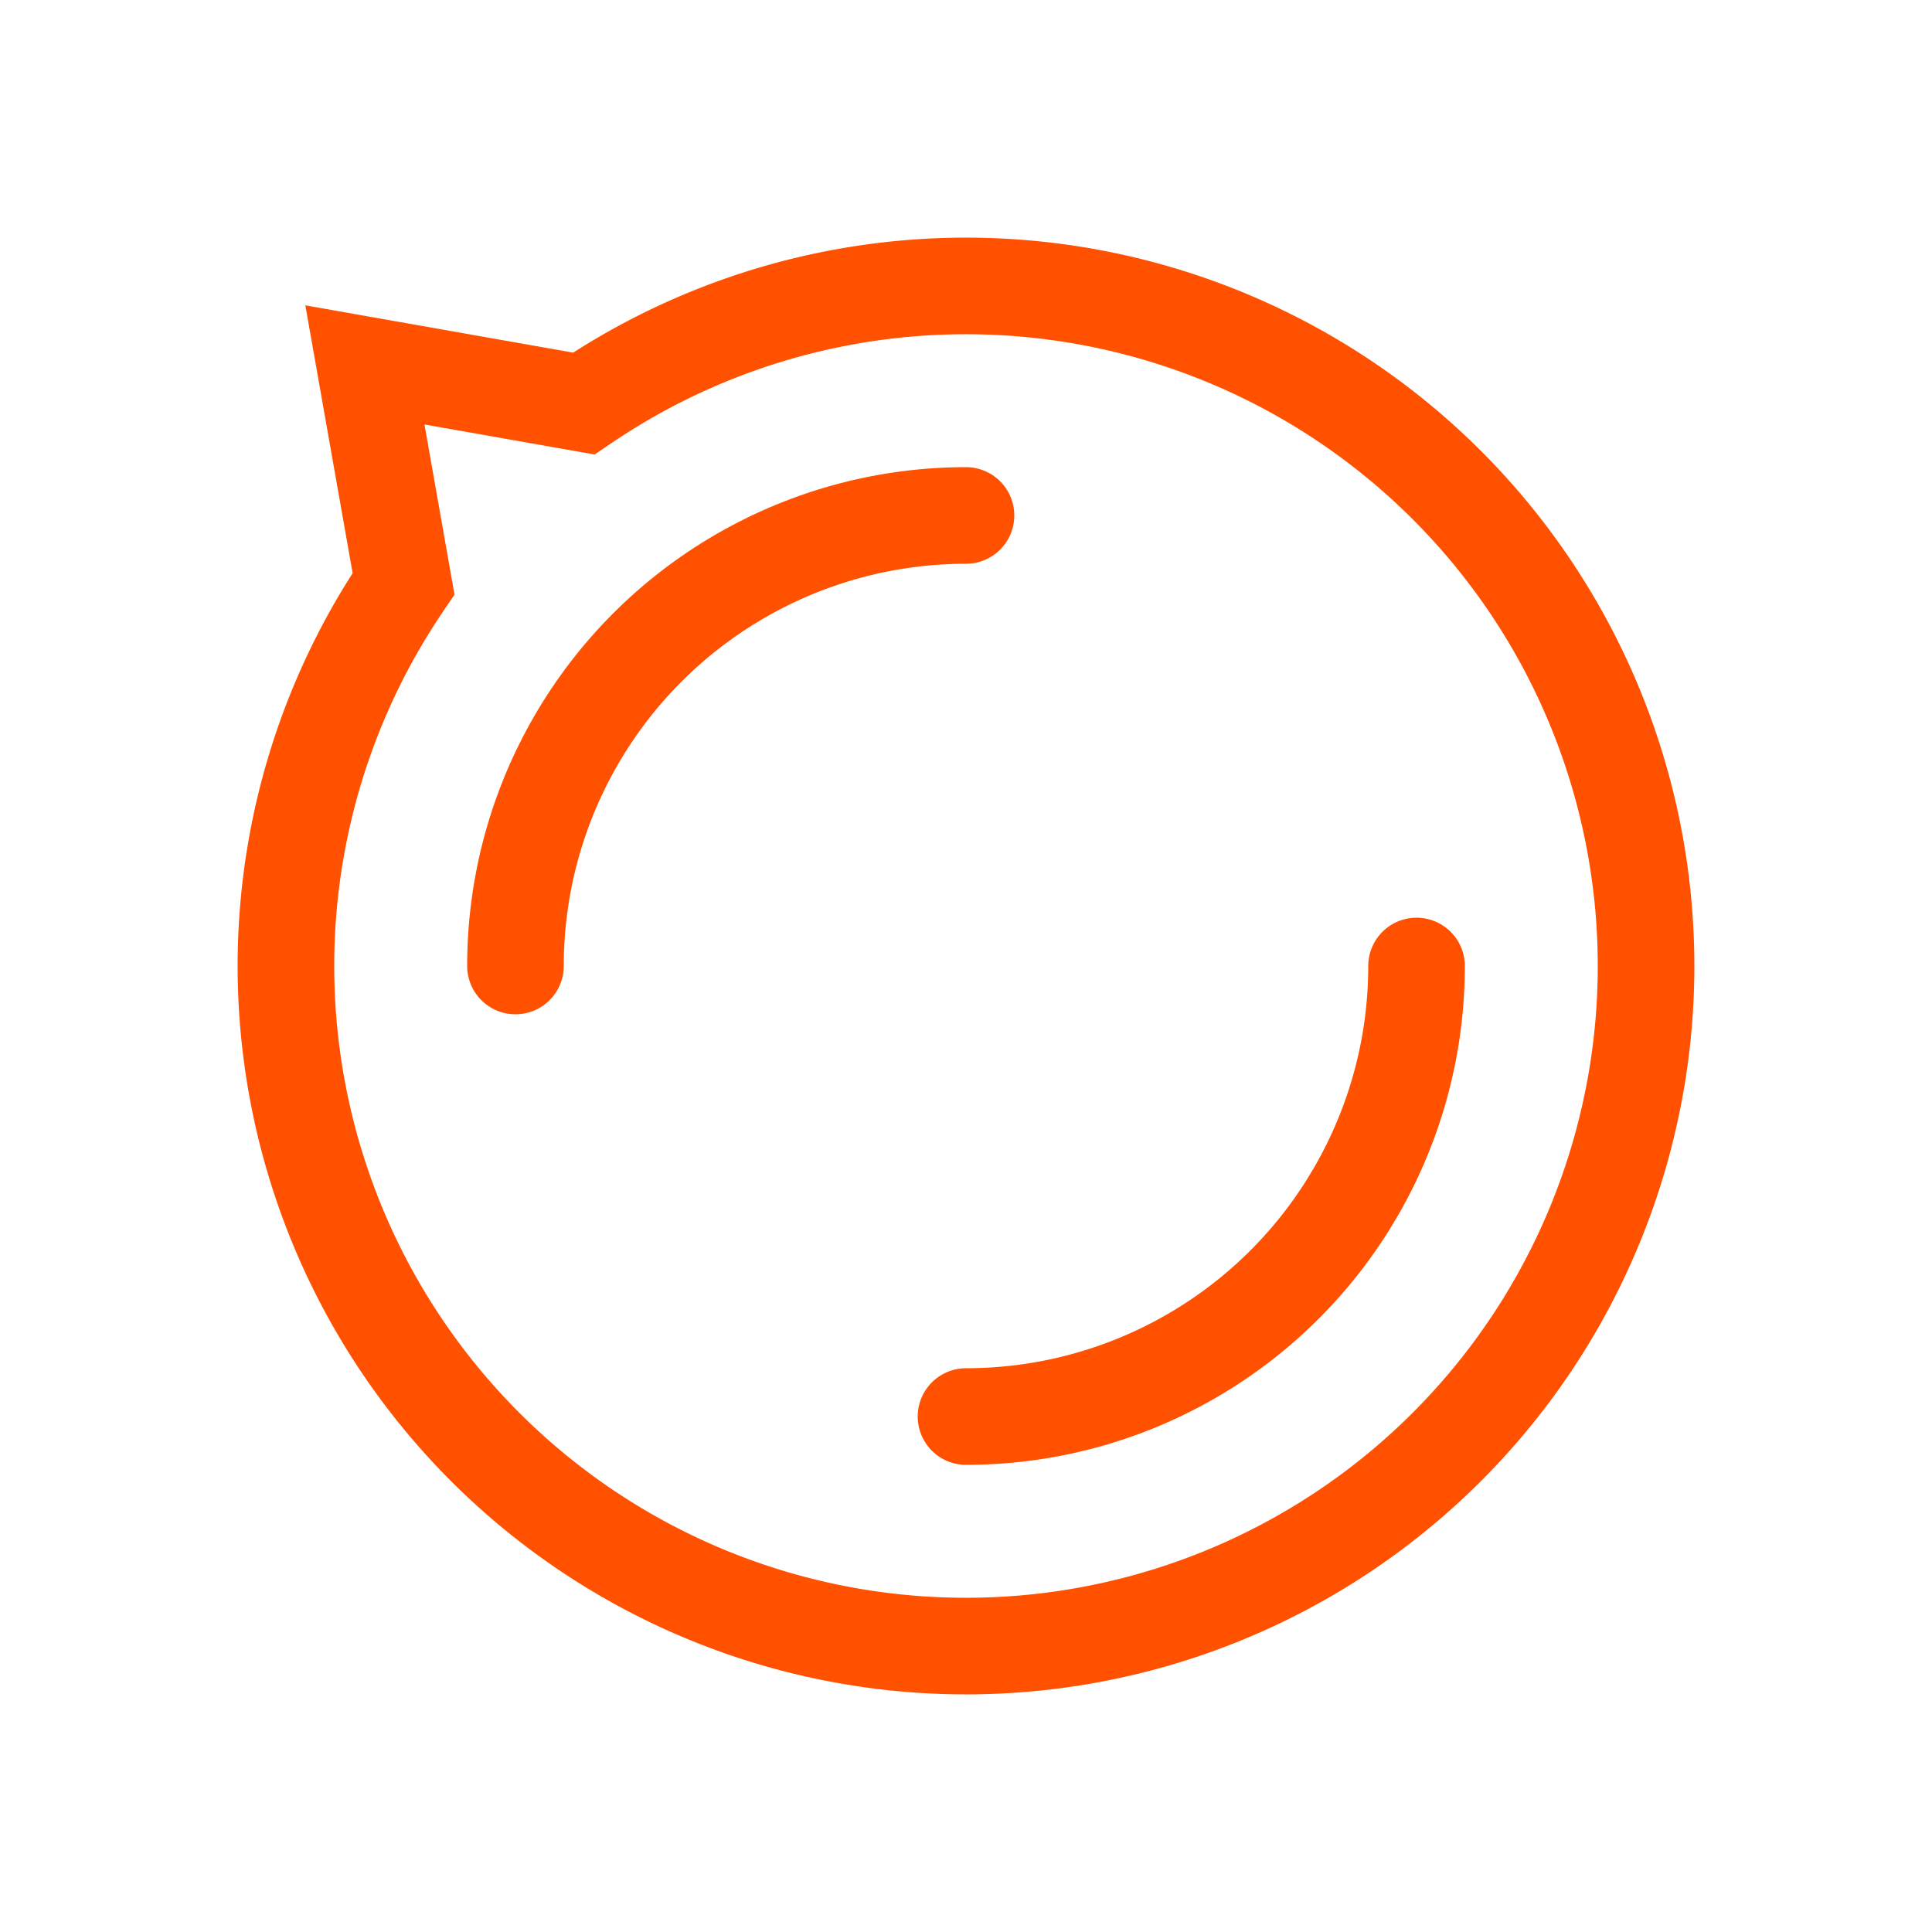 <?xml version="1.0" encoding="utf-8"?>
<svg xmlns="http://www.w3.org/2000/svg" xmlns:xlink="http://www.w3.org/1999/xlink" style="margin: auto; background: rgb(255, 255, 255); display: block; shape-rendering: auto;" width="84px" height="84px" viewBox="0 0 100 100" preserveAspectRatio="xMidYMid">
<path d="M85.2 50A35.2 35.2 0 1 1 20.887 30.215 L18.887 18.887 L30.215 20.887 A35.2 35.2 0 0 1 85.2 50" stroke-width="5" stroke="#ff5100" fill="none"></path>
<circle cx="50" cy="50" r="23.32" stroke-width="5" stroke="#ff5100" stroke-dasharray="36.631 36.631" fill="none" stroke-linecap="round">
  <animateTransform attributeName="transform" type="rotate" repeatCount="indefinite" dur="1s" keyTimes="0;1" values="0 50 50;360 50 50"></animateTransform>
</circle>
<!-- [ldio] generated by https://loading.io/ --></svg>